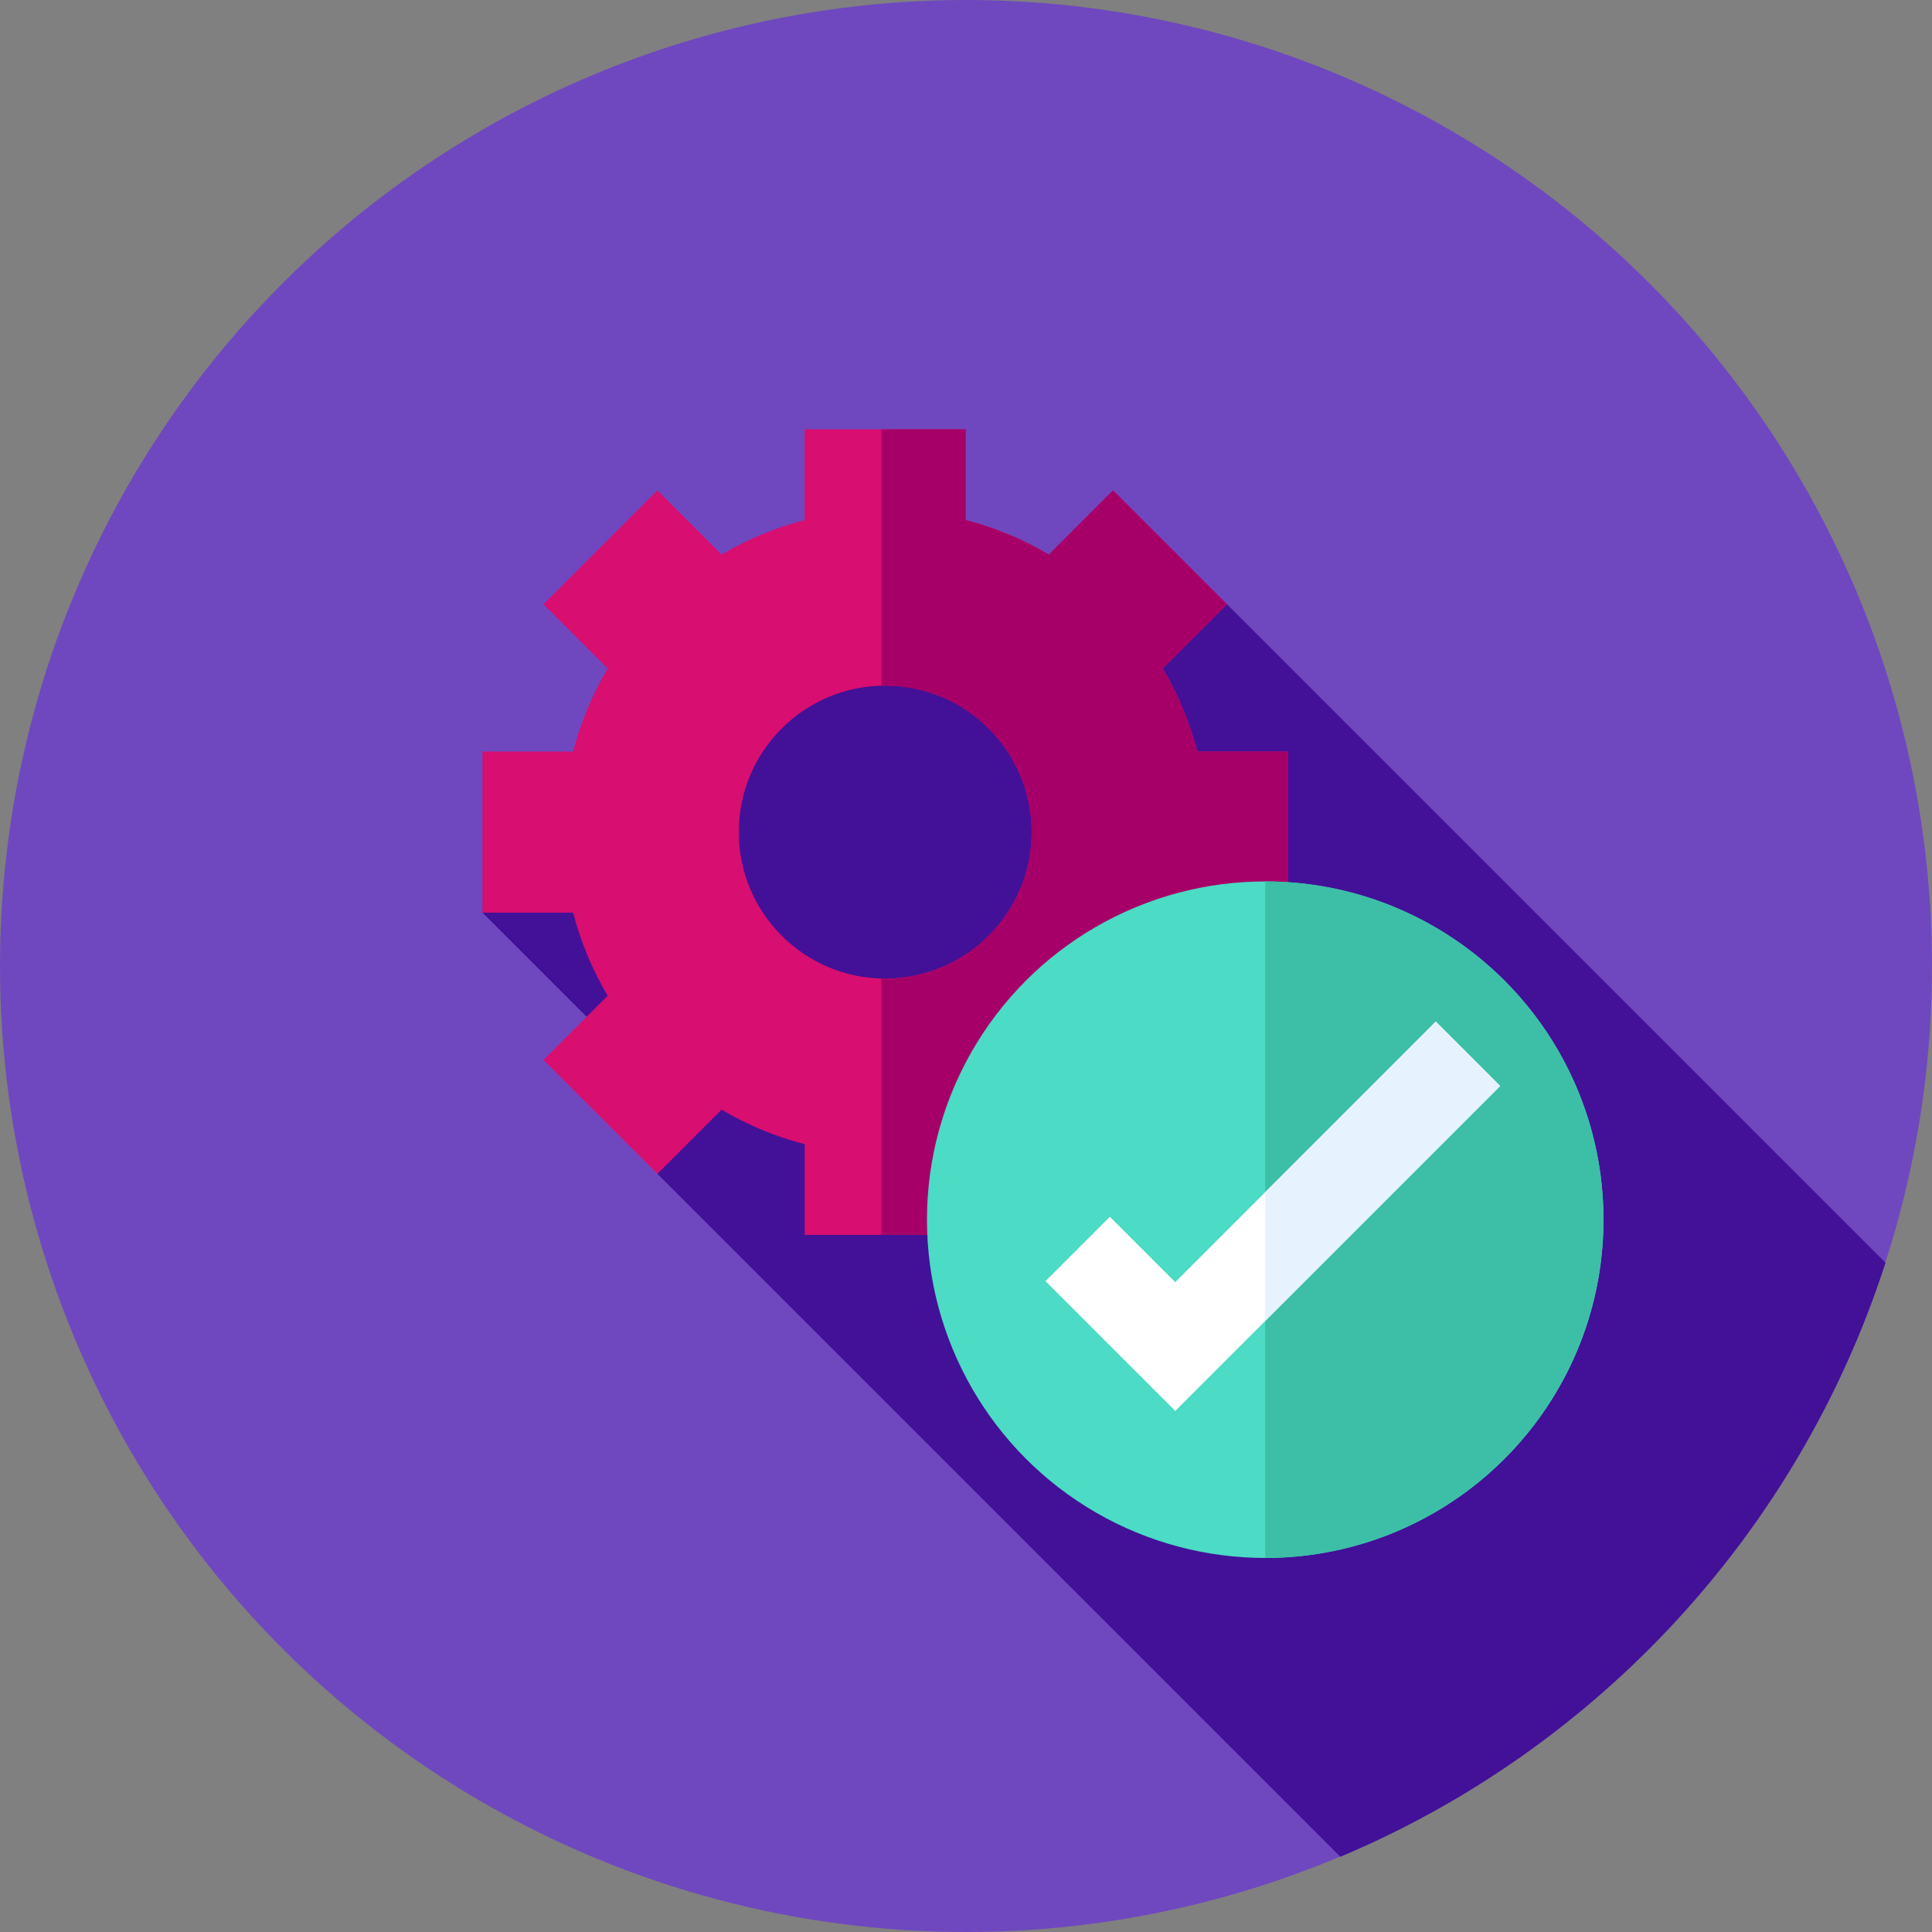 <?xml version="1.0"?>
<svg xmlns="http://www.w3.org/2000/svg" xmlns:xlink="http://www.w3.org/1999/xlink" xmlns:svgjs="http://svgjs.com/svgjs" version="1.1" width="512" height="512" x="0" y="0" viewBox="0 0 512 512" style="enable-background:new 0 0 512 512" xml:space="preserve" class=""><rect x="0" y="0" width="512" height="512" fill="#808080" stroke="none"/><g>
<circle xmlns="http://www.w3.org/2000/svg" style="" cx="256" cy="256" r="256" fill="#6f48bf" data-original="#ffd15d" class=""/>
<path xmlns="http://www.w3.org/2000/svg" style="" d="M355.197,492.066c68.322-28.744,121.534-86.283,144.477-157.422L325.165,160.135l-102.207,8.232  l-95.103,73.494l52.165,52.165l-5.808,17.056L355.197,492.066z" fill="#421198" data-original="#f9b54c" class=""/>
<path xmlns="http://www.w3.org/2000/svg" style="" d="M341.333,241.864v-42.696h-24.038c-2.017-7.833-5.132-15.222-9.147-22.016l17.017-17.017  l-30.191-30.191l-17.017,17.017c-6.794-4.013-14.183-7.13-22.016-9.147v-24.036h-42.694v24.038  c-7.833,2.017-15.222,5.132-22.016,9.147l-17.017-17.017l-30.191,30.189l17.017,17.017c-4.013,6.794-7.128,14.181-9.145,22.014  h-24.038v42.696h24.036c2.015,7.835,5.132,15.222,9.145,22.018l-17.015,17.015l30.191,30.189l17.015-17.013  c6.794,4.013,14.184,7.132,22.018,9.147v24.038h42.696v-24.038c7.833-2.017,15.22-5.132,22.014-9.147l17.018,17.018l30.191-30.191  l-17.018-17.018c4.015-6.796,7.13-14.184,9.147-22.018h24.038V241.864z M234.594,259.331c-21.437,0-38.814-17.379-38.814-38.814  s17.377-38.814,38.814-38.814s38.814,17.379,38.814,38.814S256.031,259.331,234.594,259.331z" fill="#d80e70" data-original="#324a5e" class=""/>
<path xmlns="http://www.w3.org/2000/svg" style="" d="M341.333,241.864v-42.696h-24.038c-2.017-7.833-5.132-15.222-9.147-22.016l17.017-17.017  l-30.191-30.191l-17.017,17.017c-6.794-4.013-14.183-7.13-22.016-9.145v-24.038h-22.352v67.949c0.334-0.009,0.667-0.026,1.005-0.026  c21.437,0,38.814,17.377,38.814,38.814s-17.377,38.814-38.814,38.814c-0.338,0-0.671-0.017-1.005-0.026v67.951h22.352v-24.036  c7.833-2.017,15.22-5.132,22.014-9.147l17.018,17.02l30.191-30.191l-17.018-17.018c4.015-6.796,7.13-14.184,9.147-22.018H341.333z" fill="#a60068" data-original="#2b3b4e" class=""/>
<circle xmlns="http://www.w3.org/2000/svg" style="" cx="335.3" cy="323.232" r="89.643" fill="#4cdbc4" data-original="#4cdbc4" class=""/>
<path xmlns="http://www.w3.org/2000/svg" style="" d="M424.943,323.232c0-49.509-40.134-89.643-89.643-89.643v179.286  C384.809,412.875,424.943,372.741,424.943,323.232z" fill="#3cbfa6" data-original="#3cbfa6" class=""/>
<polygon xmlns="http://www.w3.org/2000/svg" style="" points="311.453,373.913 277.061,339.523 294.126,322.457 311.453,339.784 380.495,270.739   397.56,287.806 " fill="#ffffff" data-original="#ffffff" class=""/>
<polygon xmlns="http://www.w3.org/2000/svg" style="" points="380.495,270.739 335.3,315.935 335.3,350.065 397.56,287.806 " fill="#e6f3ff" data-original="#e6f3ff" class=""/>
<g xmlns="http://www.w3.org/2000/svg">
</g>
<g xmlns="http://www.w3.org/2000/svg">
</g>
<g xmlns="http://www.w3.org/2000/svg">
</g>
<g xmlns="http://www.w3.org/2000/svg">
</g>
<g xmlns="http://www.w3.org/2000/svg">
</g>
<g xmlns="http://www.w3.org/2000/svg">
</g>
<g xmlns="http://www.w3.org/2000/svg">
</g>
<g xmlns="http://www.w3.org/2000/svg">
</g>
<g xmlns="http://www.w3.org/2000/svg">
</g>
<g xmlns="http://www.w3.org/2000/svg">
</g>
<g xmlns="http://www.w3.org/2000/svg">
</g>
<g xmlns="http://www.w3.org/2000/svg">
</g>
<g xmlns="http://www.w3.org/2000/svg">
</g>
<g xmlns="http://www.w3.org/2000/svg">
</g>
<g xmlns="http://www.w3.org/2000/svg">
</g>
</g></svg>
